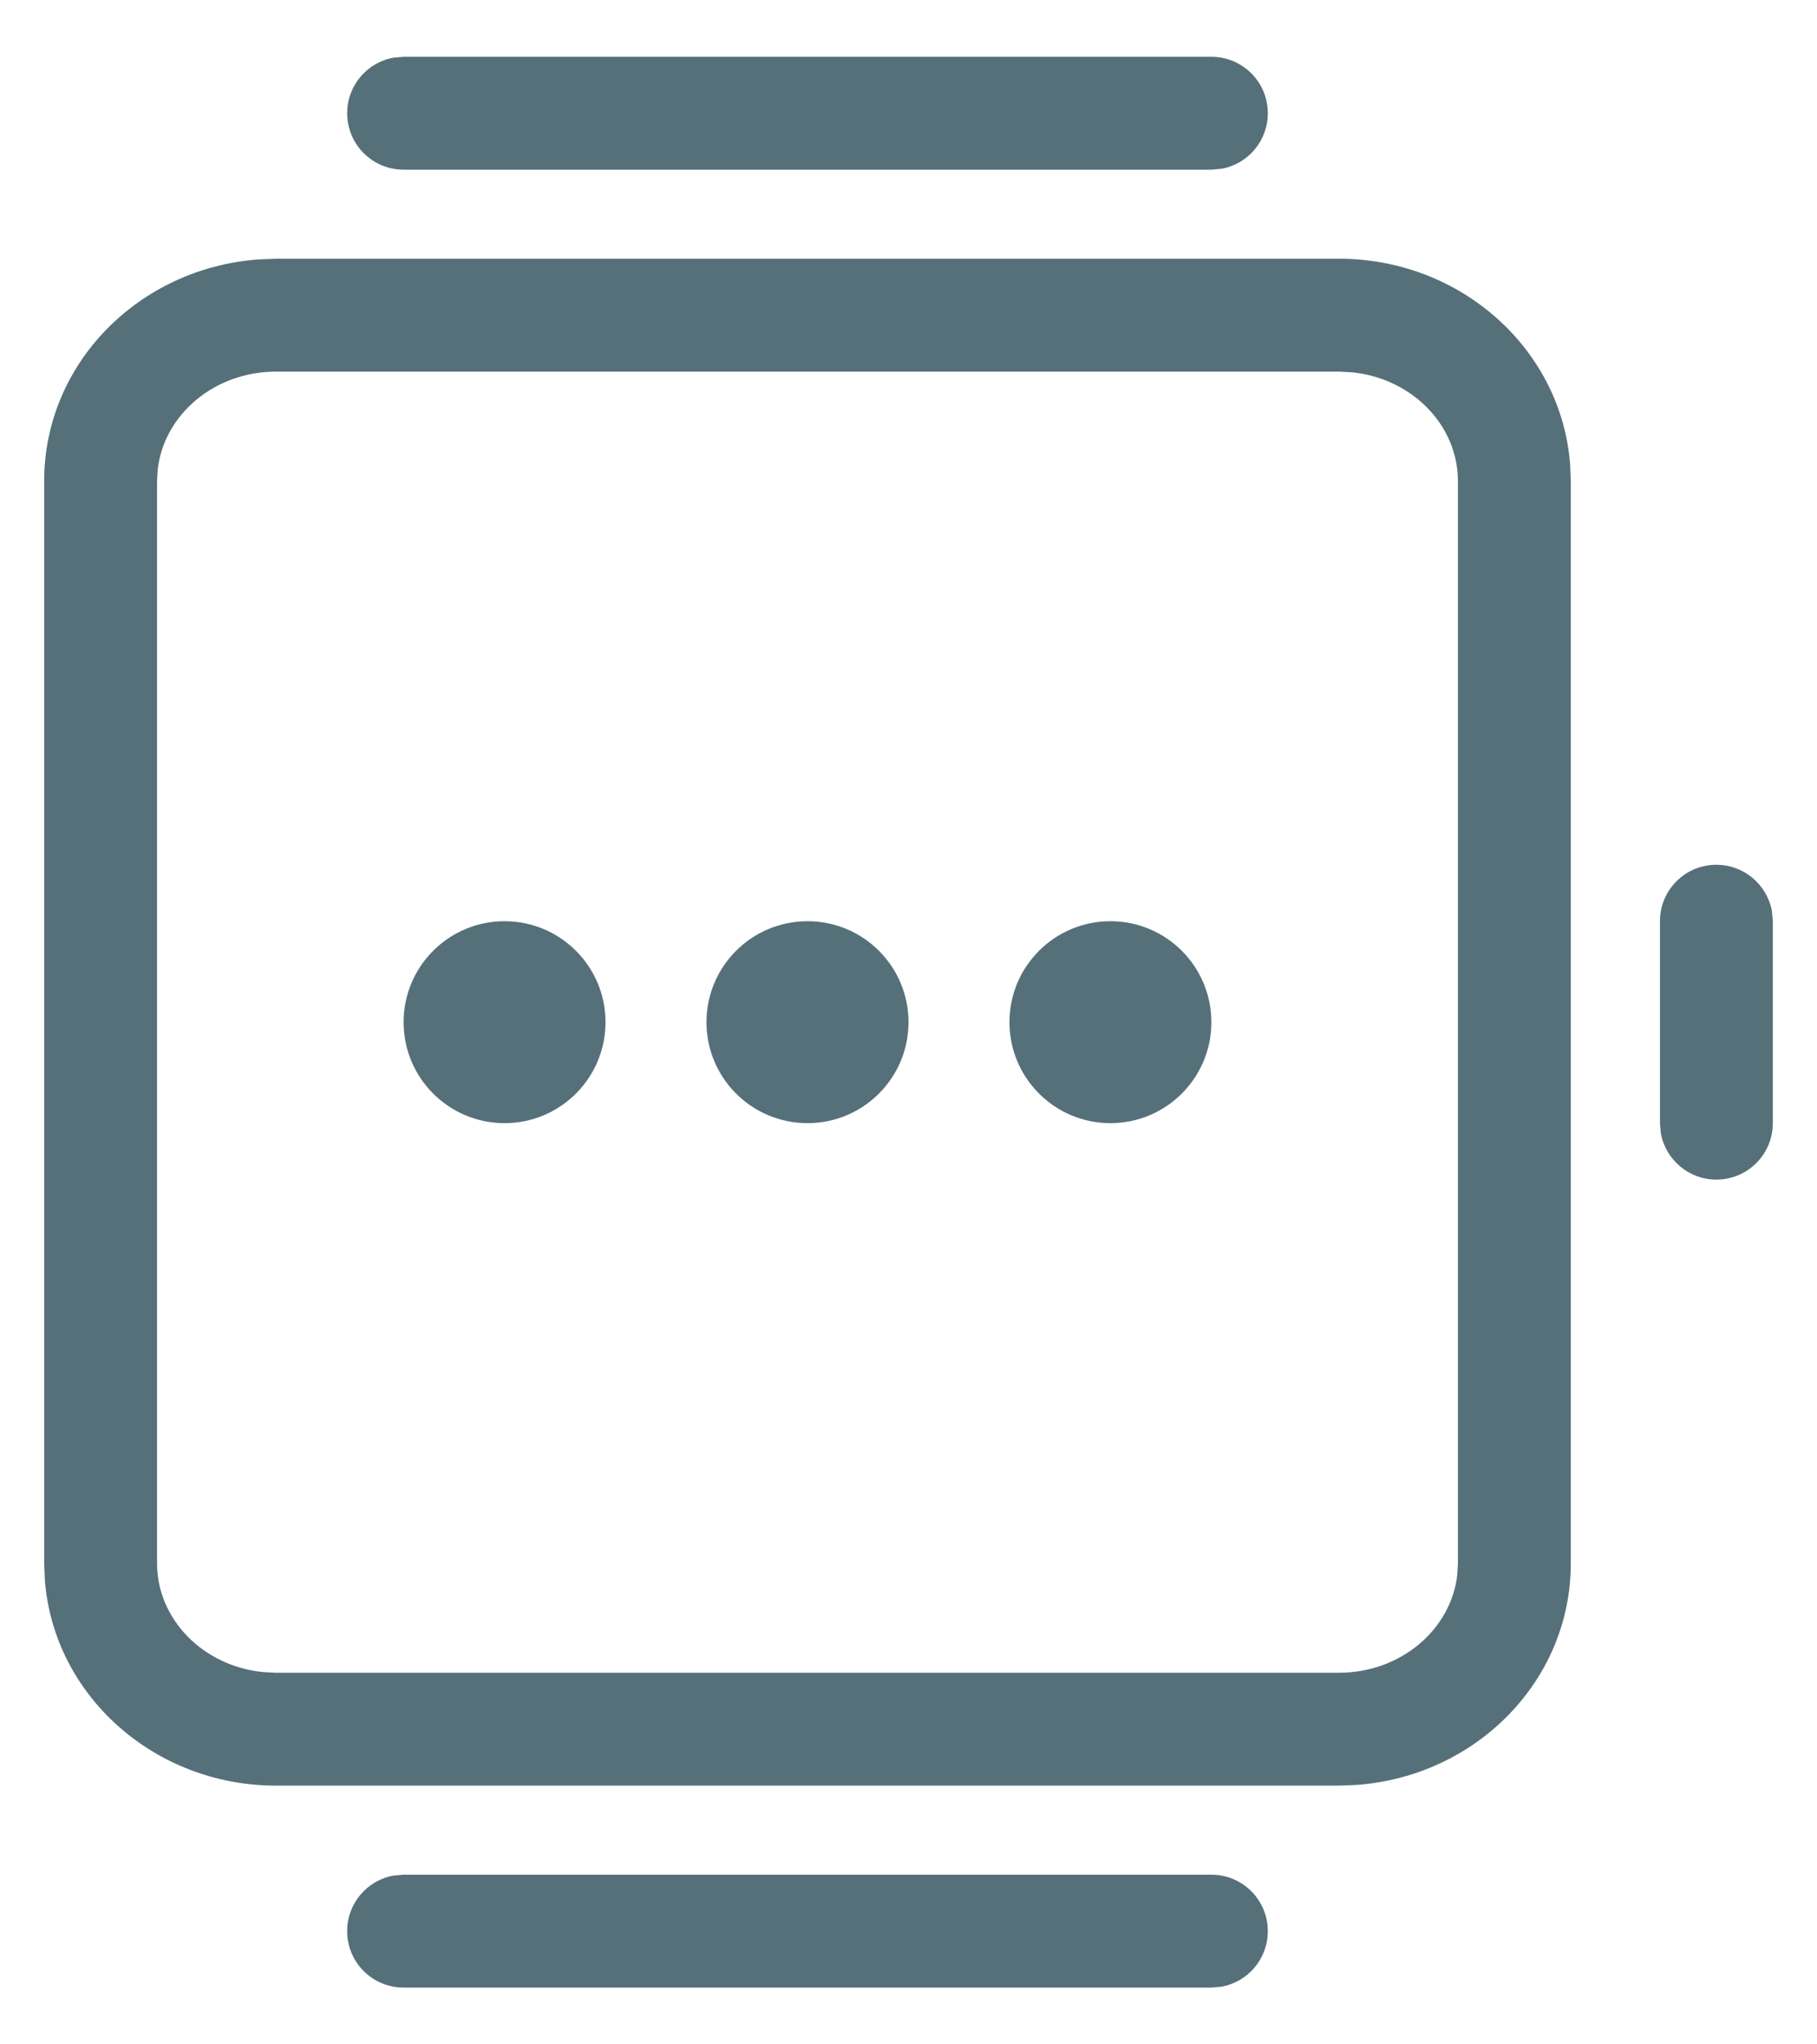 <?xml version="1.0" encoding="UTF-8"?>
<svg width="16px" height="18px" viewBox="0 0 16 18" version="1.1" xmlns="http://www.w3.org/2000/svg" xmlns:xlink="http://www.w3.org/1999/xlink">
    <title>icon/product/washing machine 2</title>
    <g id="Navigation" stroke="none" stroke-width="1" fill="none" fill-rule="evenodd">
        <g id="768px---navigation" transform="translate(-196, -416)">
            <g id="Group-11" transform="translate(168, 0)">
                <g id="icon/product/smart-tech" transform="translate(24, 413)">
                    <rect id="icon_container" fill-opacity="0" fill="#FFFFFF" x="0" y="0" width="24" height="24"></rect>
                    <g id="Colour" transform="translate(4.389, 3.5)" fill="#56707A" fill-rule="nonzero">
                        <path d="M10.278,16.006 C10.553,16.006 10.775,16.229 10.775,16.503 C10.775,16.747 10.6,16.95 10.368,16.992 L10.278,17 L3.165,17 C2.89,17 2.668,16.778 2.668,16.503 C2.668,16.259 2.843,16.056 3.075,16.014 L3.165,16.006 L10.278,16.006 Z M11.401,1.778 C12.472,1.778 13.359,2.571 13.437,3.588 L13.443,3.735 L13.443,13.265 C13.443,14.303 12.604,15.142 11.552,15.216 L11.401,15.222 L2.042,15.222 C0.972,15.222 0.084,14.429 0.006,13.412 L0,13.265 L0,3.735 C0,2.697 0.839,1.858 1.891,1.784 L2.042,1.778 L11.401,1.778 Z M11.401,2.772 L2.042,2.772 C1.496,2.772 1.056,3.153 1,3.631 L0.994,3.735 L0.994,13.265 C0.994,13.755 1.397,14.169 1.927,14.222 L2.042,14.228 L11.401,14.228 C11.947,14.228 12.387,13.847 12.443,13.369 L12.449,13.265 L12.449,3.735 C12.449,3.245 12.046,2.831 11.516,2.778 L11.401,2.772 Z M14.725,7.114 C14.969,7.114 15.171,7.29 15.214,7.521 L15.222,7.611 L15.222,9.389 C15.222,9.664 14.999,9.886 14.725,9.886 C14.481,9.886 14.278,9.71 14.236,9.479 L14.228,9.389 L14.228,7.611 C14.228,7.336 14.45,7.114 14.725,7.114 Z M4.054,7.611 C4.545,7.611 4.943,8.009 4.943,8.5 C4.943,8.991 4.545,9.389 4.054,9.389 C3.563,9.389 3.165,8.991 3.165,8.5 C3.165,8.009 3.563,7.611 4.054,7.611 Z M6.722,7.611 C7.213,7.611 7.611,8.009 7.611,8.5 C7.611,8.991 7.213,9.389 6.722,9.389 C6.23,9.389 5.832,8.991 5.832,8.5 C5.832,8.009 6.23,7.611 6.722,7.611 Z M9.389,7.611 C9.88,7.611 10.278,8.009 10.278,8.5 C10.278,8.991 9.88,9.389 9.389,9.389 C8.898,9.389 8.5,8.991 8.5,8.5 C8.5,8.009 8.898,7.611 9.389,7.611 Z M10.278,0 C10.553,0 10.775,0.222 10.775,0.497 C10.775,0.741 10.6,0.944 10.368,0.986 L10.278,0.994 L3.165,0.994 C2.89,0.994 2.668,0.771 2.668,0.497 C2.668,0.253 2.843,0.05 3.075,0.008 L3.165,0 L10.278,0 Z" id="Icon_shape"></path>
                    </g>
                </g>
            </g>
        </g>
    </g>
</svg>